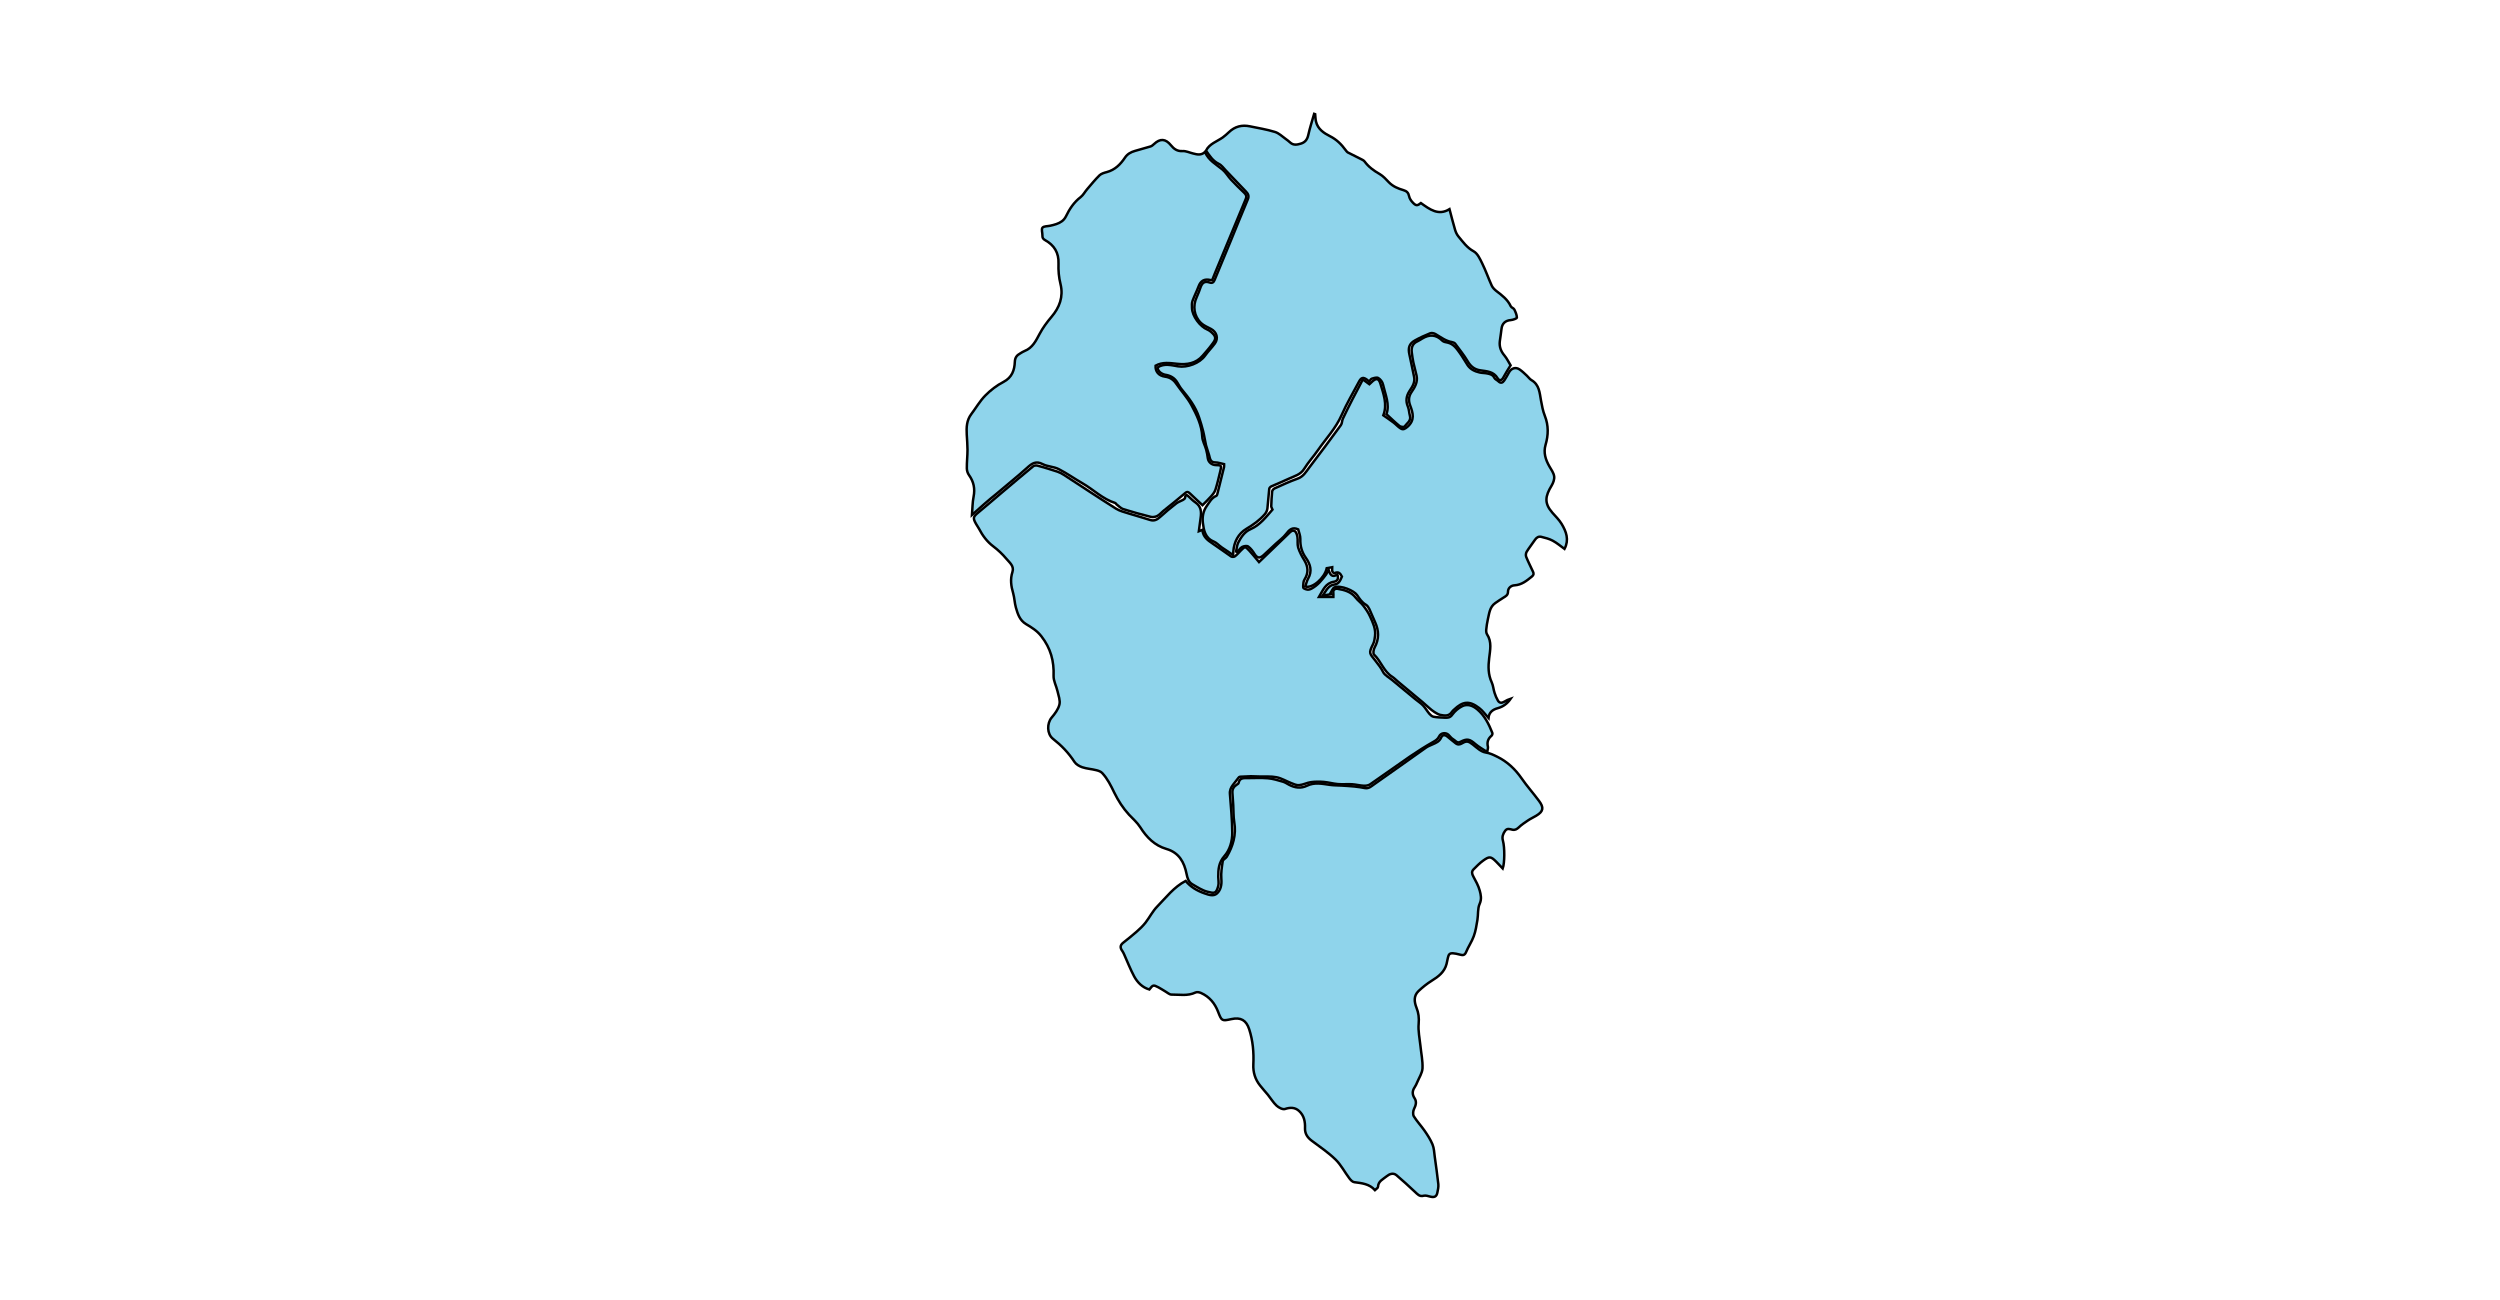 <?xml version="1.0" encoding="utf-8"?>
<!-- Generator: Adobe Illustrator 19.0.0, SVG Export Plug-In . SVG Version: 6.00 Build 0)  -->
<svg version="1.1" id="Layer1" xmlns="http://www.w3.org/2000/svg" xmlns:xlink="http://www.w3.org/1999/xlink" x="0px" y="0px"
	 viewBox="0 0 3000 1560" style="enable-background:new 0 0 3000 1560;overflow: hidden; display: inline; width: inherit; min-width: inherit; max-width: inherit; height: inherit; min-height: inherit; max-height: inherit;" xml:space="preserve">
<style type="text/css">
	.st0{fill:#8FD4EB;stroke:#000000;stroke-width:3;}
</style>
<g>
	
	<path onclick="modals(this.id);" id="2261" class="st0" d="M1438.6,637.5c2.1-0.8,3.1-1.2,4.1-1.6c0,0.1,0.3,0.6,0.3,1.1c1.1,7.3,6.1,11.3,11.9,15.1
		c7.6,5,14.9,10.6,22.5,15.7c1,0.7,3.5,0.5,4.5-0.2c2.6-2,4.8-4.6,7.1-7c5-5,5.2-5.2,10.2,0.2c3.8,4.1,7.3,8.6,11.6,13.7
		c12.4-11.9,23.9-22.9,35.3-34c2.2-2.2,4.6-4.9,7.5-3.2c1.9,1.1,2.9,4.5,3.3,7c0.7,4.2-0.3,8.8,0.9,12.8c1.7,5.3,4.4,10.4,7.4,15.2
		c4.7,7.8,5.2,15.3,0.2,23.1c-0.8,1.2-1.2,2.7-1.3,4.1c-0.2,2.2-0.7,5.7,0.3,6.4c2.7,1.6,5.6,2.5,9.3,0.5
		c7.8-4.1,12.8-10.7,17.8-17.3c1-1.4,1.5-3.1,2.7-5.7c1.7,5.8,4.2,10.4,10.6,5.9c1.8,4.9,0.4,8-4.1,8.8c-10,1.6-12.9,9.7-17.9,18.2
		c6.3,0,11.4,0,17.2,0c0-1.8,0.2-3.4,0-5c-0.7-4,2.9-5.1,4.8-4.8c8.3,1.4,16.5,3.4,22.1,10.8c2.6,3.4,6.3,5.9,8.9,9.3
		c3.2,4.1,6.2,8.5,8.3,13.2c3.4,7.4,7,14.9,5.9,23.5c-0.4,3.2-0.8,6.6-2.2,9.4c-5.9,11.7-4.3,11.1,2.8,20.3c3.2,4.3,6.6,8.2,9,13.2
		c1.9,4,7.1,6.6,10.8,9.7c9.3,7.8,18.7,15.5,28.1,23.2c3,2.5,6.4,4.6,9.1,7.4c2.8,3,4.9,6.8,7.6,10c1.3,1.5,3.1,3.2,5,3.6
		c4.3,0.8,8.8,0.9,13.3,1.1c3.6,0.2,6.6,0.2,9.3-3.7c2.9-4.1,7.3-7.8,11.9-10.1c6.4-3.1,12.8-0.6,18.1,3.9
		c8.9,7.5,13.8,17.7,18,28.2c0.4,0.9-0.2,2.7-1,3.4c-4.3,3.6-5.6,7.9-4.3,13.3c0.3,1.4-0.4,3.1-0.9,6.2c-5.1-3.4-10-6-14.1-9.5
		c-7.1-6.2-10.1-6.8-18.2-2.6c-4,2.1-6.1-2-8.8-3.4c-2.1-1.1-3.5-3.5-5.4-5.2c-3.4-3.1-9.2-2.2-11.1,1.9c-1.6,3.3-3.9,4.9-7.1,6.7
		c-9.6,5.4-19,11.4-28.1,17.6c-16,11-31.7,22.4-47.8,33.4c-2,1.3-5,1.7-7.5,1.6c-4.7-0.2-9.4-1.5-14.1-1.8
		c-5.7-0.3-11.4,0.3-17.1-0.2c-5.7-0.5-11.2-2.1-16.9-2.6c-5.1-0.4-10.4-0.4-15.4,0.3c-4.8,0.7-9.3,3.2-14.1,3.6
		c-3.1,0.3-6.5-1.3-9.5-2.5c-5.9-2.3-11.5-5.8-17.6-7c-6.6-1.3-13.6-0.7-20.4-0.9c-3.5-0.1-6.9-0.3-10.4-0.3
		c-4.4,0.1-8.8,0.3-13.2,0.6c-0.5,0-1.1,0.6-1.5,1.1c-2.3,2.9-4.6,5.7-6.8,8.7c-2.4,3.2-4,6.6-3.6,10.9c1.2,15.5,2.7,30.9,2.8,46.4
		c0.1,10.1-2.8,20.7-9.5,28.2c-6.8,7.7-7.3,15.8-7.3,24.8c0,3.7,0.9,7.6,0,11c-2.5,9.6-4.9,8.9-12.9,6.9c-6.4-1.6-12.4-5.6-18.2-9
		c-4.6-2.6-5.9-7.4-6.9-12.3c-2.8-14.2-9.1-25.7-24.3-30.1c-14.1-4.1-23.7-14-31.3-26c-3.7-5.8-8.9-10.2-13.5-15.1
		c-7.1-7.7-13-16.9-17.6-26.3c-4.1-8.5-8.1-16.7-14.5-23.6c-1.7-1.9-4.7-2.9-7.3-3.5c-5.5-1.4-11.3-1.7-16.7-3.5
		c-3.5-1.2-7.5-3.5-9.4-6.5c-7-10.8-15.6-19.7-25.7-27.6c-7.5-5.9-7.3-18.7-1.7-25.4c3.9-4.6,8-10,9.4-15.7
		c1.2-4.9-1.1-10.8-2.3-16.1c-1.4-6.2-4.9-12.3-4.7-18.3c0.7-17.8-3.5-33.3-14.7-47.6c-5.2-6.7-11.7-10.6-18.4-14.6
		c-7.6-4.6-9.9-12.1-12.1-19.7c-1.6-5.6-1.7-11.7-3.3-17.3c-2.5-8.5-3.7-16.8-0.9-25.4c2.4-7.3-3.6-11.5-7.3-16
		c-4.6-5.5-9.9-10.5-15.6-14.8c-7.6-5.7-12.9-13-17.2-21.2c-1.1-2-2.4-3.9-3.6-5.9c-4-7.1-3.4-8.5,3-13.8
		c9.4-7.7,18.6-15.8,27.9-23.6c12.6-10.6,25.1-21.3,37.8-31.7c1.2-1,3.9-1.1,5.6-0.6c7.8,2.2,15.6,4.5,23.4,7.1
		c2.7,0.9,5.4,2.3,7.8,3.9c20.8,13.5,41.5,27.3,62.5,40.5c4.7,3,10.5,4.2,15.9,6c8.2,2.6,16.6,4.8,24.8,7.5
		c5.1,1.7,8.5-0.2,12.2-3.5c6.2-5.7,12.7-11,19.3-16.2c2.4-1.9,5.5-2.8,8.2-4.3c1-0.6,2.4-1.6,2.5-2.5c0.5-4.6,2.2-3.6,4.6-1.3
		c2.5,2.4,5,4.9,7.8,6.8c7,4.8,7.3,11.5,6.2,18.9C1440,626.6,1439.4,631.5,1438.6,637.5z"/>
	<path onclick="modals(this.id);" id="2265" class="st0" d="M1803.3,1042.2c-2.7-2.9-5.2-5.5-7.8-8.1c-6.5-6.5-8.2-6.8-15.8-1.3c-4.2,3-7.8,6.8-11.5,10.5
		c-2.4,2.5-2,5.2-0.3,8.3c3,5.6,6.2,11.2,7.8,17.2c1.3,4.9,2.5,10-0.1,15.8c-2.6,5.7-1.6,12.9-2.7,19.3c-1.1,6.6-2.1,13.4-4.4,19.6
		c-2.4,6.6-6.6,12.6-9.3,19.2c-1.5,3.6-3.8,3.8-6.6,3c-16.2-4.2-13.7-1.1-16.7,10.9c-2.4,9.7-9.8,15.4-18,20.4
		c-5.6,3.5-10.8,7.7-15.6,12.2c-6.1,5.8-5.3,12.9-2.5,20.1c2.5,6.2,3.2,12.2,2.6,19.1c-0.8,8.7,1.2,17.6,2.1,26.4
		c0.9,9.1,2.9,18.2,2.5,27.2c-0.3,5.6-4,11.1-6.3,16.6c-0.9,2.1-1.8,4.2-3.1,6.1c-3,4.4-3.1,8.6-0.1,13.2c2.8,4.3,1.5,8.5-0.7,12.9
		c-1.2,2.5-1.5,6.6-0.2,8.8c3.8,6.1,8.8,11.4,12.9,17.3c3.6,5.2,7.1,10.6,9.5,16.4c1.9,4.6,2,9.8,2.7,14.8c1.5,11,3.1,22,4.3,33
		c0.3,3.3-0.5,6.9-1.2,10.2c-1,4.8-3.7,5.9-8.7,4.6c-2.5-0.7-5.4-1.6-7.7-1c-5.1,1.4-7.5-2-10.5-4.7c-7.3-6.8-14.6-13.6-22.2-20
		c-3.9-3.2-8.4-1.4-11.8,1.4c-4.2,3.5-10.1,5.8-10.3,12.7c0,1.2-2.2,2.3-3.7,3.8c-6.7-7.5-15.8-8.3-24.9-9.5
		c-2.2-0.3-4.4-2.8-5.9-4.8c-5.6-7.4-9.9-16-16.5-22.4c-8.6-8.4-18.8-15.2-28.5-22.5c-5.2-3.9-8.3-8.5-8.1-15.1
		c0.3-7.8-1.1-15.1-7.1-20.6c-5-4.6-10.9-4.4-16.9-2.4c-2.7,0.9-7.5-1.6-10.1-4c-4-3.7-6.9-8.7-10.4-13c-3.1-3.8-6.5-7.4-9.5-11.3
		c-5.8-7.3-8.4-15.7-8-25.1c0.7-14.4-0.5-28.6-5-42.4c-3.5-10.8-10.1-14.5-21.2-12.1c-11.6,2.5-11.7,2.5-16.1-8.8
		c-3.9-10.2-10.4-18-20.4-22.5c-2-0.9-4.9-1.5-6.7-0.6c-9.4,4.5-19.2,2.4-28.9,2.5c-2.4,0-4.8-2.4-7.2-3.7c-2.8-1.6-5.5-3.5-8.4-5
		c-6.2-3.2-6.5-3-10.9,2.6c-8.4-2.5-14.2-8.4-18.2-15.7c-4.6-8.6-8.1-17.7-12.1-26.6c-0.6-1.3-1.3-2.7-2.1-3.9
		c-2.7-3.6-2.9-6.8,0.9-9.8c5.5-4.4,11.1-8.8,16.3-13.4c3.8-3.3,7.5-6.9,10.6-10.8c4.9-6.3,8.5-13.7,14.1-19.4
		c10.6-10.8,19.9-23.3,34.1-30.7c5.9,7.2,13.6,11.8,22.5,14.9c5.2,1.8,10.9,3.9,15,0.2c4.7-4.2,5.9-10.6,5.3-17.5
		c-0.6-7,0.6-14.3,1.7-21.4c0.3-1.9,3.6-3.2,4.8-5.2c7.5-12.8,11.6-26.4,9-41.6c-1.1-6.6-0.8-13.5-1.2-20.3c-0.3-4.9-0.6-9.9-1-14.8
		c-0.3-4.4,1.6-7.5,5.2-9.8c0.8-0.5,2-1.2,2.2-1.9c1.2-6.6,6.2-6,11-6c8,0,16.1-0.5,24.1,0.2c6.1,0.5,12,2.4,18,4.1
		c2.6,0.7,5,2.4,7.5,3.7c6.9,3.7,14.3,4.7,21.4,1.2c9.1-4.4,18.1-2.4,27.3-1.1c4.7,0.7,9.6,0.6,14.4,0.9c5.1,0.3,10.2,0.6,15.3,1.1
		c4.2,0.4,8.4,1.1,12.6,1.9c4.7,0.9,7.8-2.3,11-4.5c20.9-14.6,41.6-29.4,62.4-44.1c2.2-1.6,4.9-2.5,7.4-3.7
		c4.3-1.9,8.5-3.4,10.7-8.4c1.6-3.6,4.7-3.5,7.7-0.9c3.1,2.7,6.4,5.1,9.5,7.7c2.7,2.2,5.2,1.8,8,0.1c5.5-3.3,7.8-2.4,13,1.7
		c4.7,3.8,9.8,8.6,15.2,9.4c5.3,0.8,9.4,2.9,13.7,5c12.1,5.9,21.6,14.8,29.4,26c6.5,9.4,14.2,18,21,27.2c5.7,7.7,5.6,12.3-3.5,17.7
		c-3.3,2-6.9,3.6-10.1,5.8c-3.7,2.5-7.5,5-10.7,8.1c-2.4,2.3-4.8,3.6-7.9,2.8c-3.1-0.7-6-2-8.5,1.3c-2.6,3.6-4,7.3-2.7,11.9
		C1805.8,1017.1,1805.6,1035.7,1803.3,1042.2z"/>
	<path onclick="modals(this.id);" id="2262" class="st0" d="M1389.2,440.8c7.9-5.1,16.5-2.5,24.5-1.2c11,1.8,25.9-3.7,32.4-12.9c3.6-5.1,8.1-9.5,11.8-14.6
		c4.4-6.1,2.2-13.6-4.6-17.3c-4.1-2.2-8.7-4-12-7.1c-8.6-8.2-10.3-20.6-5.2-31.3c1.8-3.8,3.2-7.8,4.6-11.8c2.1-5.7,5.2-7.5,10.8-5.6
		c3.3,1.1,4.8-0.2,6-3c6.4-15.5,12.9-31,19.2-46.5c6.9-16.7,13.5-33.5,20.6-50.1c1.9-4.4,0.4-6.9-2.4-9.8c-8-8.3-15.9-16.7-23.9-25
		c-2.7-2.8-5.1-6.4-8.5-8c-7.3-3.5-11.1-9.9-15.3-15.9c4.2-8.2,13-10.8,20-15.7c2.7-1.9,5.1-4.2,7.5-6.4c7.2-6.9,15.6-9,25.2-7
		c10,2.1,20.2,3.7,29.9,6.7c4.8,1.4,8.8,5.4,13,8.4c1.9,1.3,3.7,2.8,5.4,4.3c3.9,3.6,8.3,2.7,12.7,1.4c5.1-1.5,7.8-4.9,9-10.3
		c1.9-8.6,4.7-17.1,7.1-25.6c0.4,0.1,0.8,0.2,1.2,0.4c0.3,3,0.3,6.1,1,9c2.1,9,9.4,13.8,16.7,17.5c8,4,13.8,9.8,18.9,16.8
		c0.8,1,1.6,2.2,2.7,2.8c5,2.6,10.1,5,15.1,7.6c1.7,0.9,3.8,1.7,4.9,3.2c4.8,6.5,11,11,18,15c4.3,2.5,7.8,6.4,11.2,10
		c4.9,5,11,7.5,17.5,9.4c3.8,1.1,5.9,3.1,6.7,7.2c0.5,2.7,2.3,5.4,4.2,7.4c4,4.4,5.7,4.3,10,0.9c10.7,7.6,21,15.5,34.3,7.3
		c2.3,8.6,4.3,16.7,6.7,24.8c0.8,2.7,2.1,5.6,3.9,7.8c5.5,6.6,10.3,13.6,18.4,18c4.7,2.6,7.6,9.1,10.2,14.4
		c4.3,8.7,7.5,18,11.5,26.8c1.1,2.4,3.3,4.6,5.4,6.3c6.8,5.2,13.7,10.3,17.4,18.4c0.7,1.6,3.5,2.3,4.3,3.9c1.5,3.1,3,6.5,3.1,9.8
		c0,1-4.7,2.7-7.3,2.9c-6.5,0.5-10.5,4-11.2,10.7c-0.5,4.9-1.4,9.7-2,14.6c-0.8,6.6,1.2,12.1,5.6,17.3c3,3.6,5,8,7.3,11.7
		c-3.1,5.1-6.2,9.9-8.8,14.8c-2.1,3.9-5,3.7-6.7,0.8c-4.8-8.3-13-8.4-20.8-9.6c-7-1-11.6-4.7-15.2-10.9c-4.4-7.4-9.9-14.2-15-21.1
		c-0.8-1-2.5-1.7-3.8-1.9c-7.5-1.2-13.3-5.8-19.6-9.5c-1.8-1.1-4.7-1.8-6.5-1.1c-6.3,2.5-12.6,5.4-18.5,8.7
		c-6.8,3.9-8.3,8.9-6.5,16.8c2,8.9,3.7,17.8,5.6,26.7c1.5,6.9-2.2,12.1-5.6,17.3c-3.8,6-4.6,11.9-1.8,18.6c1.4,3.4,1.4,7.3,2.4,10.9
		c1.8,6.3-3.7,9.1-6.5,13c-0.6,0.9-4.7,0.4-6.1-0.8c-5.3-4.3-10.1-9.1-15.6-14.1c4.3-11.7-1.4-23.6-4.1-35.7
		c-0.6-2.9-3.1-6.2-5.7-7.7c-1.8-1.1-5.3,0.1-7.9,0.9c-1.1,0.3-1.8,2.1-2.9,3.5c-1.1-0.9-1.7-1.6-2.5-2.2c-4.7-3.5-7-3-9.8,2.2
		c-7,13.3-14.8,26.3-20.8,40c-7,16-18.9,28.4-28.6,42.4c-5.2,7.5-11.5,14.3-16.3,22.1c-4.4,7.2-11.8,8.8-18.4,11.9
		c-6.9,3.3-14.1,6.1-21,9.2c-1.1,0.5-2.5,1.9-2.6,2.9c-0.9,7.8-1.3,15.7-2.2,23.6c-0.3,2.4-1.4,4.9-3,6.8
		c-6.3,7.4-14,12.8-22.4,17.8c-9.5,5.7-14.6,15.5-15.5,26.9c-0.1,1.2-0.1,2.3-0.2,4.5c-5-3.4-9.6-6.4-14.1-9.5
		c-3.2-2.3-6-5.5-9.5-6.9c-10.1-4.1-11.7-13.7-12.7-22c-0.8-6.5-0.1-13.9,4.6-20.5c3.4-4.8,5.8-9.8,11.5-12.2
		c0.7-0.3,1.1-1.6,1.3-2.5c2.7-10.7,5.4-21.5,8-32.2c0.2-0.9,0-2,0-3.3c-3.5-0.7-7-2.1-10.4-2.1c-6.4,0-6.4-4.7-7.6-8.8
		c-1.1-4-2.7-7.9-3.7-11.9c-1.3-5.5-2-11.2-3.4-16.7c-1.4-5.6-3.1-11.1-4.9-16.6c-4.2-12.8-12.2-23.3-20.7-33.5
		c-2.1-2.5-3.6-5.4-5.3-8.2c-3.4-5.9-8.6-8.7-15.2-9.6C1392.5,448.2,1389.1,444.7,1389.2,440.8z"/>
	<path onclick="modals(this.id);" id="2264" class="st0" d="M1635.4,455.3c3,2.2,5.3,3.9,7.9,5.8c0.8-0.7,1.6-1.5,2.4-2.3c5.3-5.3,8.7-5.4,10.8,1.6
		c3.6,12.2,8.6,24.6,3.5,38c4.1,2.9,8.3,5.6,12.3,8.7c2.9,2.2,5.3,5.1,8.4,7c3.1,2,5.2,0.6,8.3-2c9.1-7.9,6.6-16.5,3.2-25.5
		c-2.1-5.6-2-10.8,1.6-16.1c4-5.8,7.7-12,6.1-19.6c-1.2-5.4-2.7-10.7-3.9-16.1c-0.8-4-1.4-8-1.9-12.1c-0.7-5.9,1.1-10.6,7-13.2
		c1.9-0.9,3.7-2.1,5.5-3.2c8.7-5.3,16.8-5,24.3,2.6c1.4,1.4,4.1,1.8,6.2,2.2c7.3,1.6,11,7.4,14.9,12.8c3.3,4.6,6,9.7,9.2,14.4
		c3.4,5,8.7,7.4,14.4,8.7c3,0.7,6.2,0.5,9.3,1.2c3.3,0.7,6.5,1.4,8.3,5.2c0.8,1.7,3.3,2.6,4.8,4.1c2.8,2.8,5.2,1.9,7-0.8
		c2.1-3.1,3.9-6.4,5.7-9.7c2.8-5.2,8.1-6.9,12.9-3.6c3.1,2.1,5.8,4.8,8.6,7.4c1.9,1.7,3.4,4.1,5.5,5.3c9.6,5.6,9.8,15.3,11.5,24.5
		c1.1,6.2,2.3,12.6,4.6,18.4c4.6,11.6,4.3,23.2,0.9,34.7c-2.8,9.6,0,17.9,4.6,26c2.2,3.8,5.1,7.7,5.7,11.9c0.5,3.5-1.1,7.8-3,11
		c-7.7,12.7-9.3,21.1,0.9,32.7c3.8,4.3,8,8.4,11,13.3c5.6,9.3,9.3,19.1,3.5,30.1c-4.6-3.3-9.1-7.2-14.2-9.9c-4.2-2.3-9-3.4-13.7-4.6
		c-3.3-0.8-5.8,0.9-7.7,3.8c-3.2,4.8-6.8,9.2-9.8,14.1c-1,1.7-1.3,4.5-0.5,6.3c2.4,6,5.4,11.7,8.1,17.6c1,2.2,1.1,3.9-1.3,5.8
		c-6.3,5.1-12.3,10.1-21,10.6c-3.9,0.2-7.7,3.2-7.7,7.6c0,4.3-2.8,5.5-5.5,7.2c-3.3,2.1-6.6,4.2-9.8,6.5c-6.8,4.8-7.2,12.5-8.9,19.6
		c-0.9,4-1.5,8-1.9,12.1c-0.2,1.9,0,4.2,0.9,5.7c6.1,9.2,3.7,19,2.6,28.8c-1.2,9.9-1.3,19.5,3.1,29c1.8,3.9,2,8.5,3.4,12.6
		c1,3.2,2.3,6.3,4,9.2c1.9,3.2,4.7,3.1,7.7,1.3c2.4-1.5,5-2.7,7.7-3.6c-3.9,5.7-9,9.6-15.5,11.4c-6.4,1.7-10.6,5.2-11.2,11.8
		c-3.7-4.1-7-8.8-11.2-12c-11.9-9.1-19.6-8.1-30.2,2c-0.8,0.8-1.8,1.5-2.4,2.5c-3.5,5.6-8.7,4.8-13.9,3.8
		c-3.8-0.7-10.3-5.4-13.4-8.3c-5.3-4.9-10.9-9.5-16.5-14.1c-7-5.9-14.1-11.8-21.2-17.7c-2.3-1.9-4.3-4.1-6.8-5.7
		c-10.2-6.4-13.3-18.6-21.8-26.6c-1.3-1.2-0.6-6.1,0.7-8.4c5.6-10.2,5.3-20.2,0.6-30.5c-2.4-5.1-4.4-10.5-6.8-15.6
		c-1-2-2.4-4.3-4.2-5.3c-4.9-2.8-7.7-7.3-10.7-11.7c-3.6-5.2-19.4-12-26.8-9.2c-2.3,0.9-3.5,4.7-5.2,7.2c0.4,0.3,0.7,0.7,1.1,1
		c-3,0.5-6,1.1-10.3,1.8c4.3-6.1,6.7-12.4,14.2-13.4c5.6-0.8,7-5.2,8.9-9.5c-1.8-3.6-4-6.6-9-4c-0.4,0.2-2.3-1.3-2.5-2.3
		c-0.4-1.5-0.1-3.2-0.1-5c-2.5,0.4-4.5,0.8-6.6,1.2c-2.5,11.8-17.2,24.8-25.8,22c1.1-3.1,1.8-6.5,3.4-9.4c5.2-9,2.8-17.2-2.5-24.7
		c-5-7-7.1-14.4-6.8-23c0.1-3.9-1.7-7.9-2.6-11.5c-7.1-3.1-10.7,0.6-14.5,5.6c-3.4,4.4-8.1,7.8-12.2,11.6c-5,4.6-9.9,9.3-14.9,13.9
		c-4.6,4.1-7.6,3.4-10.6-1.3c-2.1-3.4-4.6-6.9-7.8-9.2c-1.5-1.1-5.3-0.5-7.3,0.6c-2.3,1.3-3.8,4-5.7,6.1c-0.5-0.2-1-0.5-1.5-0.7
		c0.8-3.6,1-7.5,2.6-10.7c3.4-6.5,7.5-12.9,14.6-16c11.8-5.1,19-15.1,26.5-23.6c-0.7-1.8-1.5-2.9-1.5-4c0.2-5.9,0.5-11.9,1.1-17.8
		c0.2-1.4,1.7-3.1,3.1-3.7c9.1-4.1,18.1-8.3,27.4-11.6c6.9-2.4,10.1-8.2,13.9-13.2c12.9-16.9,25.6-33.9,38.1-51.1
		c1.5-2.1,1.2-5.4,2.4-7.8C1618.9,486.5,1627,471.3,1635.4,455.3z"/>
	<path onclick="modals(this.id);" id="2263" class="st0" d="M1166.4,617.9c0.6-7.6,0.5-14.9,1.9-21.8c1.9-9.7,0.2-18-5.5-26c-1.6-2.2-2.6-5.4-2.6-8.1
		c-0.1-7.4,0.8-14.9,0.8-22.3c0-6.1-0.6-12.2-0.9-18.3c-0.5-8.7-0.1-17.1,5.4-24.4c5.6-7.4,10.3-15.7,16.8-22.3
		c6.4-6.5,13.9-12.3,21.9-16.4c10.3-5.4,13.2-14.2,13.6-24.1c0.2-5.4,2.6-8,6.6-10.2c1.7-1,3.3-2.1,5.1-2.8
		c9.6-3.7,13.7-12.5,18-20.5c4-7.5,8.8-14,14.4-20.6c9.3-10.9,14.5-23.9,10.7-39.3c-2-7.9-2.7-16.3-2.4-24.5c0.5-13-5.1-22-16-28.1
		c-2.6-1.4-3.4-2.9-3.3-5.7c0.1-3.2-1.5-7.4,0.1-9.3c1.6-1.9,6-1.6,9.1-2.3c2.5-0.6,5.1-1.1,7.5-2c4.9-1.7,9-4.2,11.5-9.2
		c4.3-8.9,9.6-17,17.7-23.2c3.1-2.4,5.1-6.4,7.8-9.5c4.8-5.6,9.5-11.4,14.8-16.6c2.2-2.1,5.7-3.1,8.8-3.9
		c9.7-2.6,16.3-9.2,21.6-17.1c3.1-4.7,7.3-6.9,12.2-8.3c6.2-1.9,12.5-3.5,18.8-5.4c1.5-0.5,2.8-1.7,4-2.8c7.4-7,13.9-6.5,20.3,1.4
		c3.5,4.3,7.5,7.4,13.9,7c4.2-0.3,8.5,1.9,12.8,2.9c4.7,1.2,9.5,2.5,14.2-1.8c4.3,10.1,13.4,14.8,21,21.1c4,3.3,6.6,8.1,10.2,12
		c5.1,5.4,10.3,10.7,15.7,15.7c2.5,2.3,3.4,4.5,2,7.6c-12.3,29.6-24.6,59.3-36.9,88.9c-1.1,2.7-2.2,5.4-3.3,8.3
		c-0.8,0-1.7,0.2-2.4,0c-7.1-1.6-11.5,0.9-14,7.7c-2.2,5.9-5.2,11.6-7.3,17.5c-0.9,2.5-0.7,5.5-0.6,8.3c0.1,9.6,9.7,22.5,18.5,26
		c2.8,1.1,5.4,3.5,7.5,5.9c4.3,5.1-0.1,9.1-2.7,12.8c-3.2,4.4-6.9,8.4-10.4,12.5c-8.1,9.6-19.1,11.1-30.4,9.9
		c-9-0.9-17.8-2.5-26.2,2.2c-0.5,6.9,3.7,12.2,11.4,13.2c6,0.8,10.1,3.6,13.5,8.6c5.9,8.6,13.2,16.4,18.1,25.5
		c6.3,11.8,12.4,23.9,13,37.9c0.2,5.2,3.3,10.3,4.7,15.5c1,3.4,1.5,7,2,10.5c0.7,4.6,4.7,8,9.5,8.1c6.8,0.1,7.1,0.4,5.5,7.1
		c-1.8,7.4-3.5,14.9-5.8,22.2c-0.9,2.9-3,5.6-5.1,8c-3.2,3.7-6.9,7.1-10.5,10.8c-4.4-4.1-9.7-8.8-14.8-13.8c-2.1-2-3.4-3-6.1-0.6
		c-8.6,7.4-17.5,14.4-26.3,21.5c-2.4,2-4.5,4.6-7.2,5.9c-2.2,1.1-5.3,1.6-7.7,1c-11.1-2.8-22.1-5.8-32.9-9.2c-3.1-1-5.6-3.9-8.4-6
		c-0.5-0.4-0.8-1.3-1.3-1.4c-15.1-4.7-26.1-16.1-39.4-23.7c-9.6-5.5-18.7-12-28.5-17c-5.8-3-13.3-2.9-19.1-5.9
		c-8.1-4.3-12.9-1-18.7,4.3c-12,10.9-24.9,21-37.2,31.6C1185.6,600.7,1176.5,608.9,1166.4,617.9z"/>
</g>
</svg>
